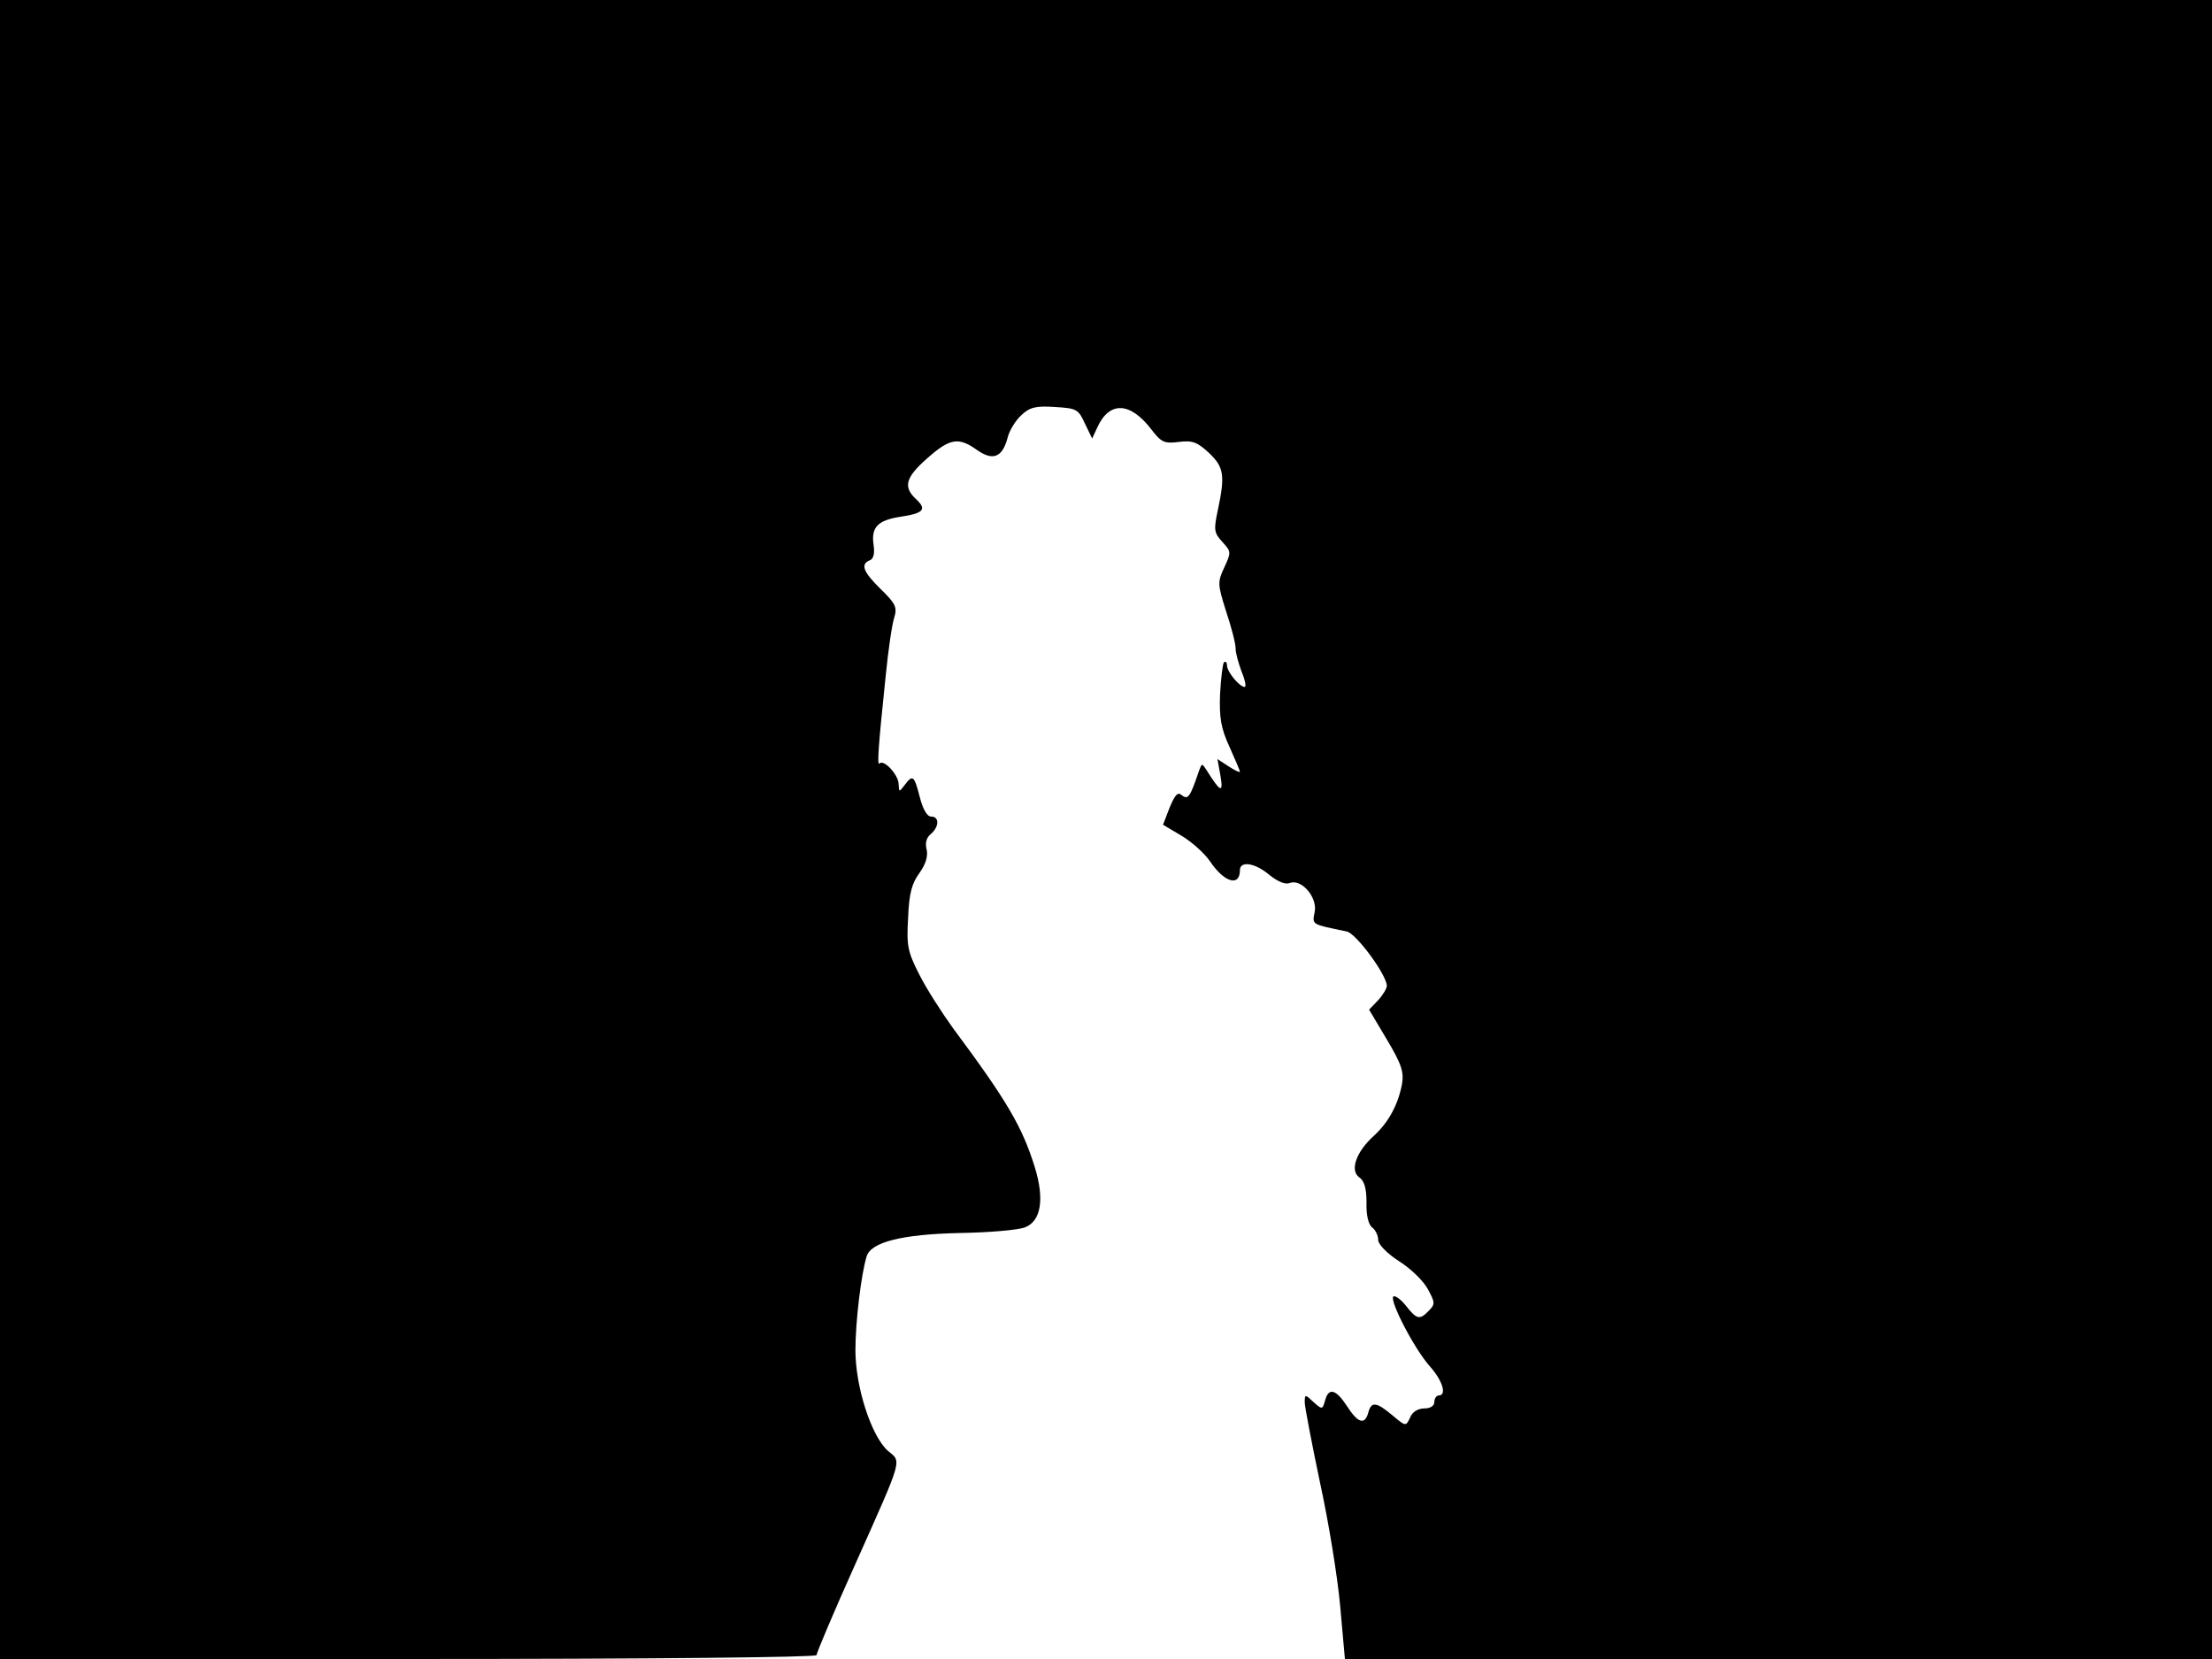 <svg xmlns="http://www.w3.org/2000/svg" width="682.667" height="512" version="1.0" viewBox="0 0 512 384"><path d="M0 192v192h94.5c57.6 0 94.5-.4 94.5-.9s4-10 8.9-20.9c11.3-25.3 10.8-23.7 7.6-26.4-3.8-3.4-7.5-14.7-7.5-23.3 0-6.4 1.3-17.5 2.6-21.7 1-3.3 8.2-5.1 21.4-5.4 6.9-.1 13.7-.7 15.2-1.3 3.8-1.4 4.6-6.6 2.3-14-2.9-9.3-6.4-15.3-18.9-32.1-2.6-3.6-6.2-9.2-7.8-12.4-2.7-5.3-3-6.7-2.6-13.2.2-5.6.9-8 2.6-10.3 1.5-2.1 2-3.9 1.7-5.4-.4-1.5-.1-2.8.9-3.6 2-1.7 2.1-4.1.1-4.1-.9 0-1.9-1.7-2.6-4.5-1.3-5-1.6-5.3-3.5-2.8-1.3 1.7-1.3 1.7-1.4-.2 0-2.1-3.4-5.8-4.4-4.8-.6.7-.4-3 1.4-20.2.6-6.1 1.5-12.2 2-13.6.7-2.3.3-3.2-3.1-6.5-4.1-4-4.8-5.8-2.6-6.7.9-.3 1.2-1.6.9-3.6-.6-4.1 1-5.7 6.3-6.5s6.1-1.7 3.5-4.1c-3-2.8-2.4-5 2.6-9.4 5.3-4.7 7.3-5 11.6-1.9 3.6 2.5 5.8 1.7 7-2.8.4-1.7 1.8-4 3.2-5.3 1.9-1.8 3.3-2.2 7.7-1.9 5.1.3 5.5.5 7 3.8l1.7 3.5 1.2-2.6c2.8-6.1 7.6-5.9 12.5.5 2.3 3 3 3.3 6.3 2.9 3.2-.4 4.3 0 7 2.5 3.5 3.3 3.8 5.2 2.1 13.2-1 4.7-.9 5.3 1 7.4 2.1 2.3 2.1 2.4.5 5.9-1.6 3.4-1.6 3.9.4 10.2 1.2 3.6 2.2 7.4 2.2 8.6 0 1.1.7 3.5 1.4 5.4.8 1.9 1.1 3.5.7 3.5-1.2 0-4.1-3.5-4.1-5 0-.7-.3-1-.7-.7-.3.4-.7 3.7-.9 7.4-.2 5.4.2 7.9 2.2 12.2 1.3 2.9 2.4 5.5 2.4 5.7 0 .3-1.2-.3-2.6-1.2l-2.6-1.7.7 3.9c.7 4.1 0 3.8-3.2-1.3-1.1-1.7-1.1-1.7-1.8.2-2 5.9-2.5 6.7-3.9 5.6-1-.9-1.6-.2-2.9 2.9l-1.5 3.9 4.2 2.5c2.4 1.4 5.4 4.1 6.7 6 3.3 4.9 6.9 5.9 6.9 2 0-2.2 3.5-1.7 6.8 1.1 1.9 1.5 3.6 2.3 4.7 1.9 2.7-1.1 6.5 3.3 5.8 6.7-.6 3-.8 2.8 7.4 4.5 2.2.4 9.3 10.1 9.3 12.6 0 .6-.9 2.1-2 3.3l-2.1 2.2 4.1 6.9c3.4 5.7 4 7.5 3.5 10.4-.9 4.7-3.1 8.8-6.5 11.9-4.1 3.7-5.6 8-3.4 9.6 1.2.8 1.7 2.6 1.7 5.8-.1 2.8.4 5.1 1.3 5.8.8.6 1.4 1.9 1.4 2.9s2 3.1 4.8 4.9c2.7 1.7 5.7 4.6 6.7 6.5 1.7 3.1 1.7 3.5.2 5-2.1 2.2-2.8 2-5.3-1.2-1.2-1.5-2.5-2.4-2.9-2.1-.9 1 4.9 12.2 8.5 16.2 3 3.4 3.9 6.7 2 6.7-.5 0-1 .7-1 1.5 0 .9-.9 1.5-2.3 1.5-1.5 0-2.8.8-3.3 2.1-1 2.1-1 2.1-4.1-.5-3.7-3.1-4.9-3.3-5.6-.6-.8 2.9-2.4 2.4-4.9-1.5-2.6-4-4.3-4.4-5.1-1.3-.6 2.1-.7 2.1-2.7.3-1.9-1.8-2-1.8-2 .1 0 1 1.6 9.3 3.5 18.4 2 9.1 4.1 22 4.7 28.7l1.1 12.3H512V0H0z"/></svg>